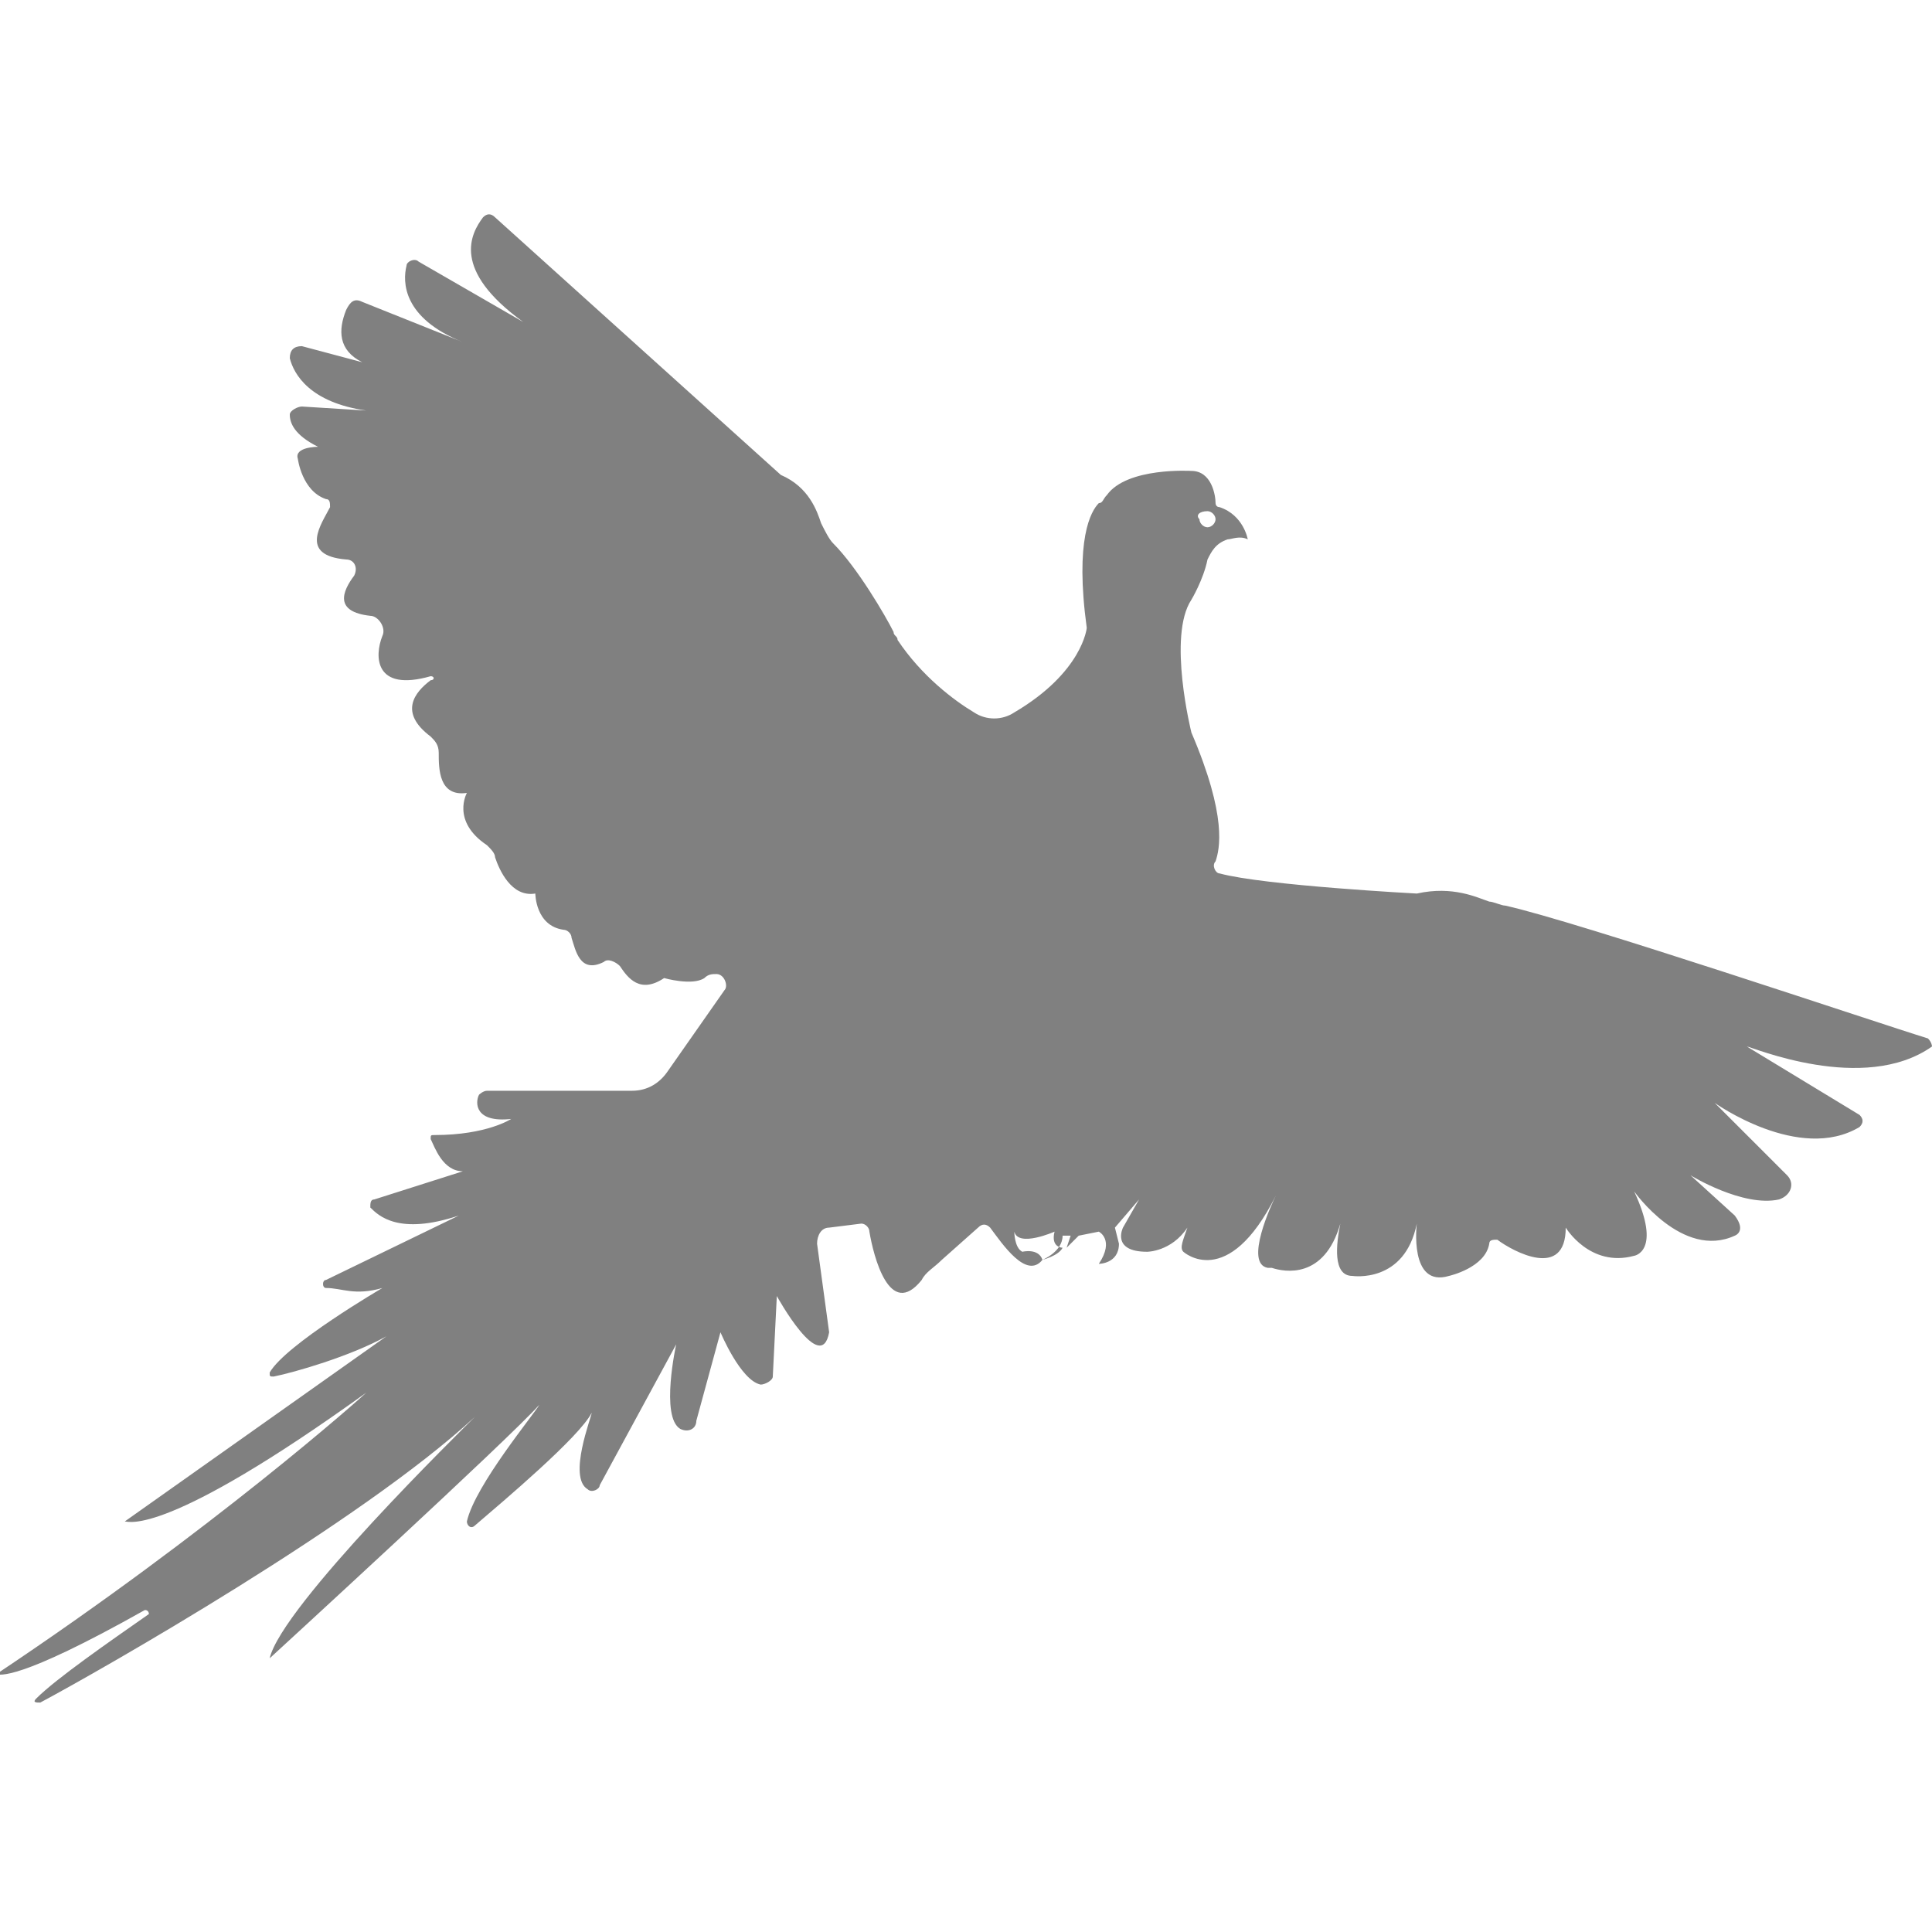 <?xml version="1.0" encoding="utf-8"?>
<!-- Generator: Adobe Illustrator 19.1.0, SVG Export Plug-In . SVG Version: 6.00 Build 0)  -->
<svg version="1.1" id="Layer_1" xmlns="http://www.w3.org/2000/svg" xmlns:xlink="http://www.w3.org/1999/xlink" x="0px" y="0px"
	 viewBox="0 0 48 48" style="enable-background:new 0 0 48 48;" xml:space="preserve">
<style type="text/css">
	.st0{fill:#808080;}
</style>
<path class="st0" d="M47.9,25.8c-1.3-0.4-8.7-2.9-10.5-3.3c-0.1,0-0.3-0.1-0.4-0.1c-0.3-0.1-0.9-0.4-1.8-0.2c0,0-3.8-0.2-4.9-0.5
	c-0.1,0-0.2-0.2-0.1-0.3c0.1-0.3,0.3-1.1-0.6-3.2c0,0-0.6-2.4,0-3.3c0,0,0.3-0.5,0.4-1c0.1-0.2,0.2-0.4,0.5-0.5c0.1,0,0.3-0.1,0.5,0
	c0,0-0.1-0.6-0.7-0.8c-0.1,0-0.1-0.1-0.1-0.1c0-0.2-0.1-0.8-0.6-0.8c0,0-1.6-0.1-2.1,0.6c-0.1,0.1-0.1,0.2-0.2,0.2
	c-0.2,0.2-0.6,0.9-0.3,3.1c0,0-0.1,1.1-1.8,2.1c-0.3,0.2-0.7,0.2-1,0c-0.5-0.3-1.3-0.9-1.9-1.8c0-0.1-0.1-0.1-0.1-0.2
	c-0.2-0.4-0.9-1.6-1.5-2.2c-0.1-0.1-0.2-0.3-0.3-0.5c-0.1-0.3-0.3-0.9-1-1.2l-7.1-6.4c-0.1-0.1-0.2-0.1-0.3,0
	c-0.3,0.4-0.8,1.3,1,2.6l-2.6-1.5c-0.1-0.1-0.3,0-0.3,0.1c-0.1,0.4-0.1,1.3,1.4,1.9l-2.5-1c-0.2-0.1-0.3,0-0.4,0.2
	C8.4,8.2,8.4,8.7,9,9L7.5,8.6c-0.2,0-0.3,0.1-0.3,0.3c0.1,0.4,0.5,1.1,1.9,1.3l-1.6-0.1c-0.1,0-0.3,0.1-0.3,0.2
	c0,0.2,0.1,0.5,0.7,0.8c0,0-0.6,0-0.5,0.3c0,0,0.1,0.8,0.7,1c0.1,0,0.1,0.1,0.1,0.2C8,13,7.4,13.8,8.6,13.9c0.2,0,0.3,0.2,0.2,0.4
	c-0.3,0.4-0.5,0.9,0.4,1c0.2,0,0.4,0.3,0.3,0.5c-0.2,0.5-0.2,1.4,1.2,1c0.1,0,0.1,0.1,0,0.1c-0.4,0.3-0.8,0.8,0,1.4
	c0.1,0.1,0.2,0.2,0.2,0.4c0,0.4,0,1.1,0.7,1c0,0-0.4,0.7,0.5,1.3c0.1,0.1,0.2,0.2,0.2,0.3c0.1,0.3,0.4,1,1,0.9c0,0,0,0.8,0.7,0.9
	c0.1,0,0.2,0.1,0.2,0.2c0.1,0.3,0.2,0.9,0.8,0.6c0.1-0.1,0.3,0,0.4,0.1c0.2,0.3,0.5,0.7,1.1,0.3c0,0,0.7,0.2,1,0
	c0.1-0.1,0.2-0.1,0.3-0.1l0,0c0.2,0,0.3,0.3,0.2,0.4l-1.4,2c-0.2,0.3-0.5,0.5-0.9,0.5l-3.6,0c-0.1,0-0.2,0.1-0.2,0.1
	c-0.1,0.2-0.1,0.7,0.8,0.6c0,0-0.6,0.4-1.9,0.4c-0.1,0-0.1,0-0.1,0.1c0.1,0.2,0.3,0.8,0.8,0.8l-2.2,0.7c-0.1,0-0.1,0.1-0.1,0.2
	c0.2,0.2,0.7,0.7,2.2,0.2l-3.3,1.6c-0.1,0-0.1,0.2,0,0.2C8.5,32,8.8,32.2,9.5,32c0,0-2.4,1.4-2.8,2.1c0,0.1,0,0.1,0.1,0.1
	c0.5-0.1,1.9-0.5,2.8-1l-6.5,4.6c0.1,0,1,0.4,6-3.2c-0.1,0.1-3.8,3.4-9.2,7c0.1,0,0.5,0.2,3.7-1.6c0.1,0,0.1,0.1,0.1,0.1
	c-1,0.7-2.3,1.6-2.8,2.1c-0.1,0.1,0,0.1,0.1,0.1c1.5-0.8,8-4.5,10.8-7.1c-0.3,0.3-4.8,4.7-5.1,6c0,0,6-5.5,6.7-6.3
	c-0.1,0.2-1.6,2-1.8,2.9c0,0.1,0.1,0.2,0.2,0.1c0.7-0.6,2.6-2.2,2.9-2.8c0,0.1-0.6,1.6-0.1,1.9c0.1,0.1,0.3,0,0.3-0.1l1.9-3.5
	c0,0-0.4,1.8,0.1,2.1c0.2,0.1,0.4,0,0.4-0.2l0.6-2.2c0,0,0.5,1.2,1,1.3c0.1,0,0.3-0.1,0.3-0.2l0.1-2c0,0,1.1,2,1.3,0.9l-0.3-2.2
	c0-0.2,0.1-0.4,0.3-0.4l0.8-0.1c0.1,0,0.2,0.1,0.2,0.2c0.1,0.6,0.5,2.2,1.3,1.2c0.1-0.2,0.3-0.3,0.5-0.5l0.9-0.8
	c0.1-0.1,0.2-0.1,0.3,0c0.3,0.4,0.9,1.3,1.3,0.8c0,0,0.5-0.2,0.5-0.6l0.2,0l-0.1,0.3l0.3-0.3l0.5-0.1c0,0,0.4,0.2,0,0.8
	c0,0,0.5,0,0.5-0.5l-0.1-0.4l0.6-0.7c0,0,0,0,0,0l-0.4,0.7c0,0-0.3,0.6,0.6,0.6c0,0,0.6,0,1-0.6c0,0,0,0,0,0
	c-0.1,0.3-0.2,0.5-0.1,0.6c0,0,1.1,1,2.3-1.4c-0.1,0.2-0.8,1.7-0.2,1.8c0,0,0.1,0,0.1,0c0.3,0.1,1.3,0.3,1.7-1.1
	c-0.1,0.5-0.2,1.3,0.3,1.3c0,0,1.3,0.2,1.6-1.3c0,0-0.2,1.6,0.8,1.3c0,0,0.9-0.2,1-0.8c0-0.1,0.1-0.1,0.2-0.1c0.4,0.3,1.7,1,1.7-0.3
	c0,0,0.6,1,1.7,0.7c0,0,0.7-0.1,0-1.6c0,0,1.2,1.7,2.5,1.1c0,0,0.3-0.1,0-0.5L42,29.2c0,0,1.3,0.8,2.2,0.6c0.3-0.1,0.4-0.4,0.2-0.6
	l-1.8-1.8c0,0,2.1,1.5,3.6,0.6c0.1-0.1,0.1-0.2,0-0.3L43.4,26c0.1,0,2.9,1.2,4.6,0C48,26,48,25.9,47.9,25.8z M30,12.7
	c0.1,0,0.2,0.1,0.2,0.2c0,0.1-0.1,0.2-0.2,0.2s-0.2-0.1-0.2-0.2C29.7,12.8,29.8,12.7,30,12.7z M25.9,31.3c-0.1-0.3-0.5-0.2-0.5-0.2
	c-0.2-0.1-0.2-0.5-0.2-0.5c0.1,0.4,1,0,1,0C26.1,31,26.4,31,26.4,31C26.3,31.2,25.9,31.3,25.9,31.3z"/>
</svg>
